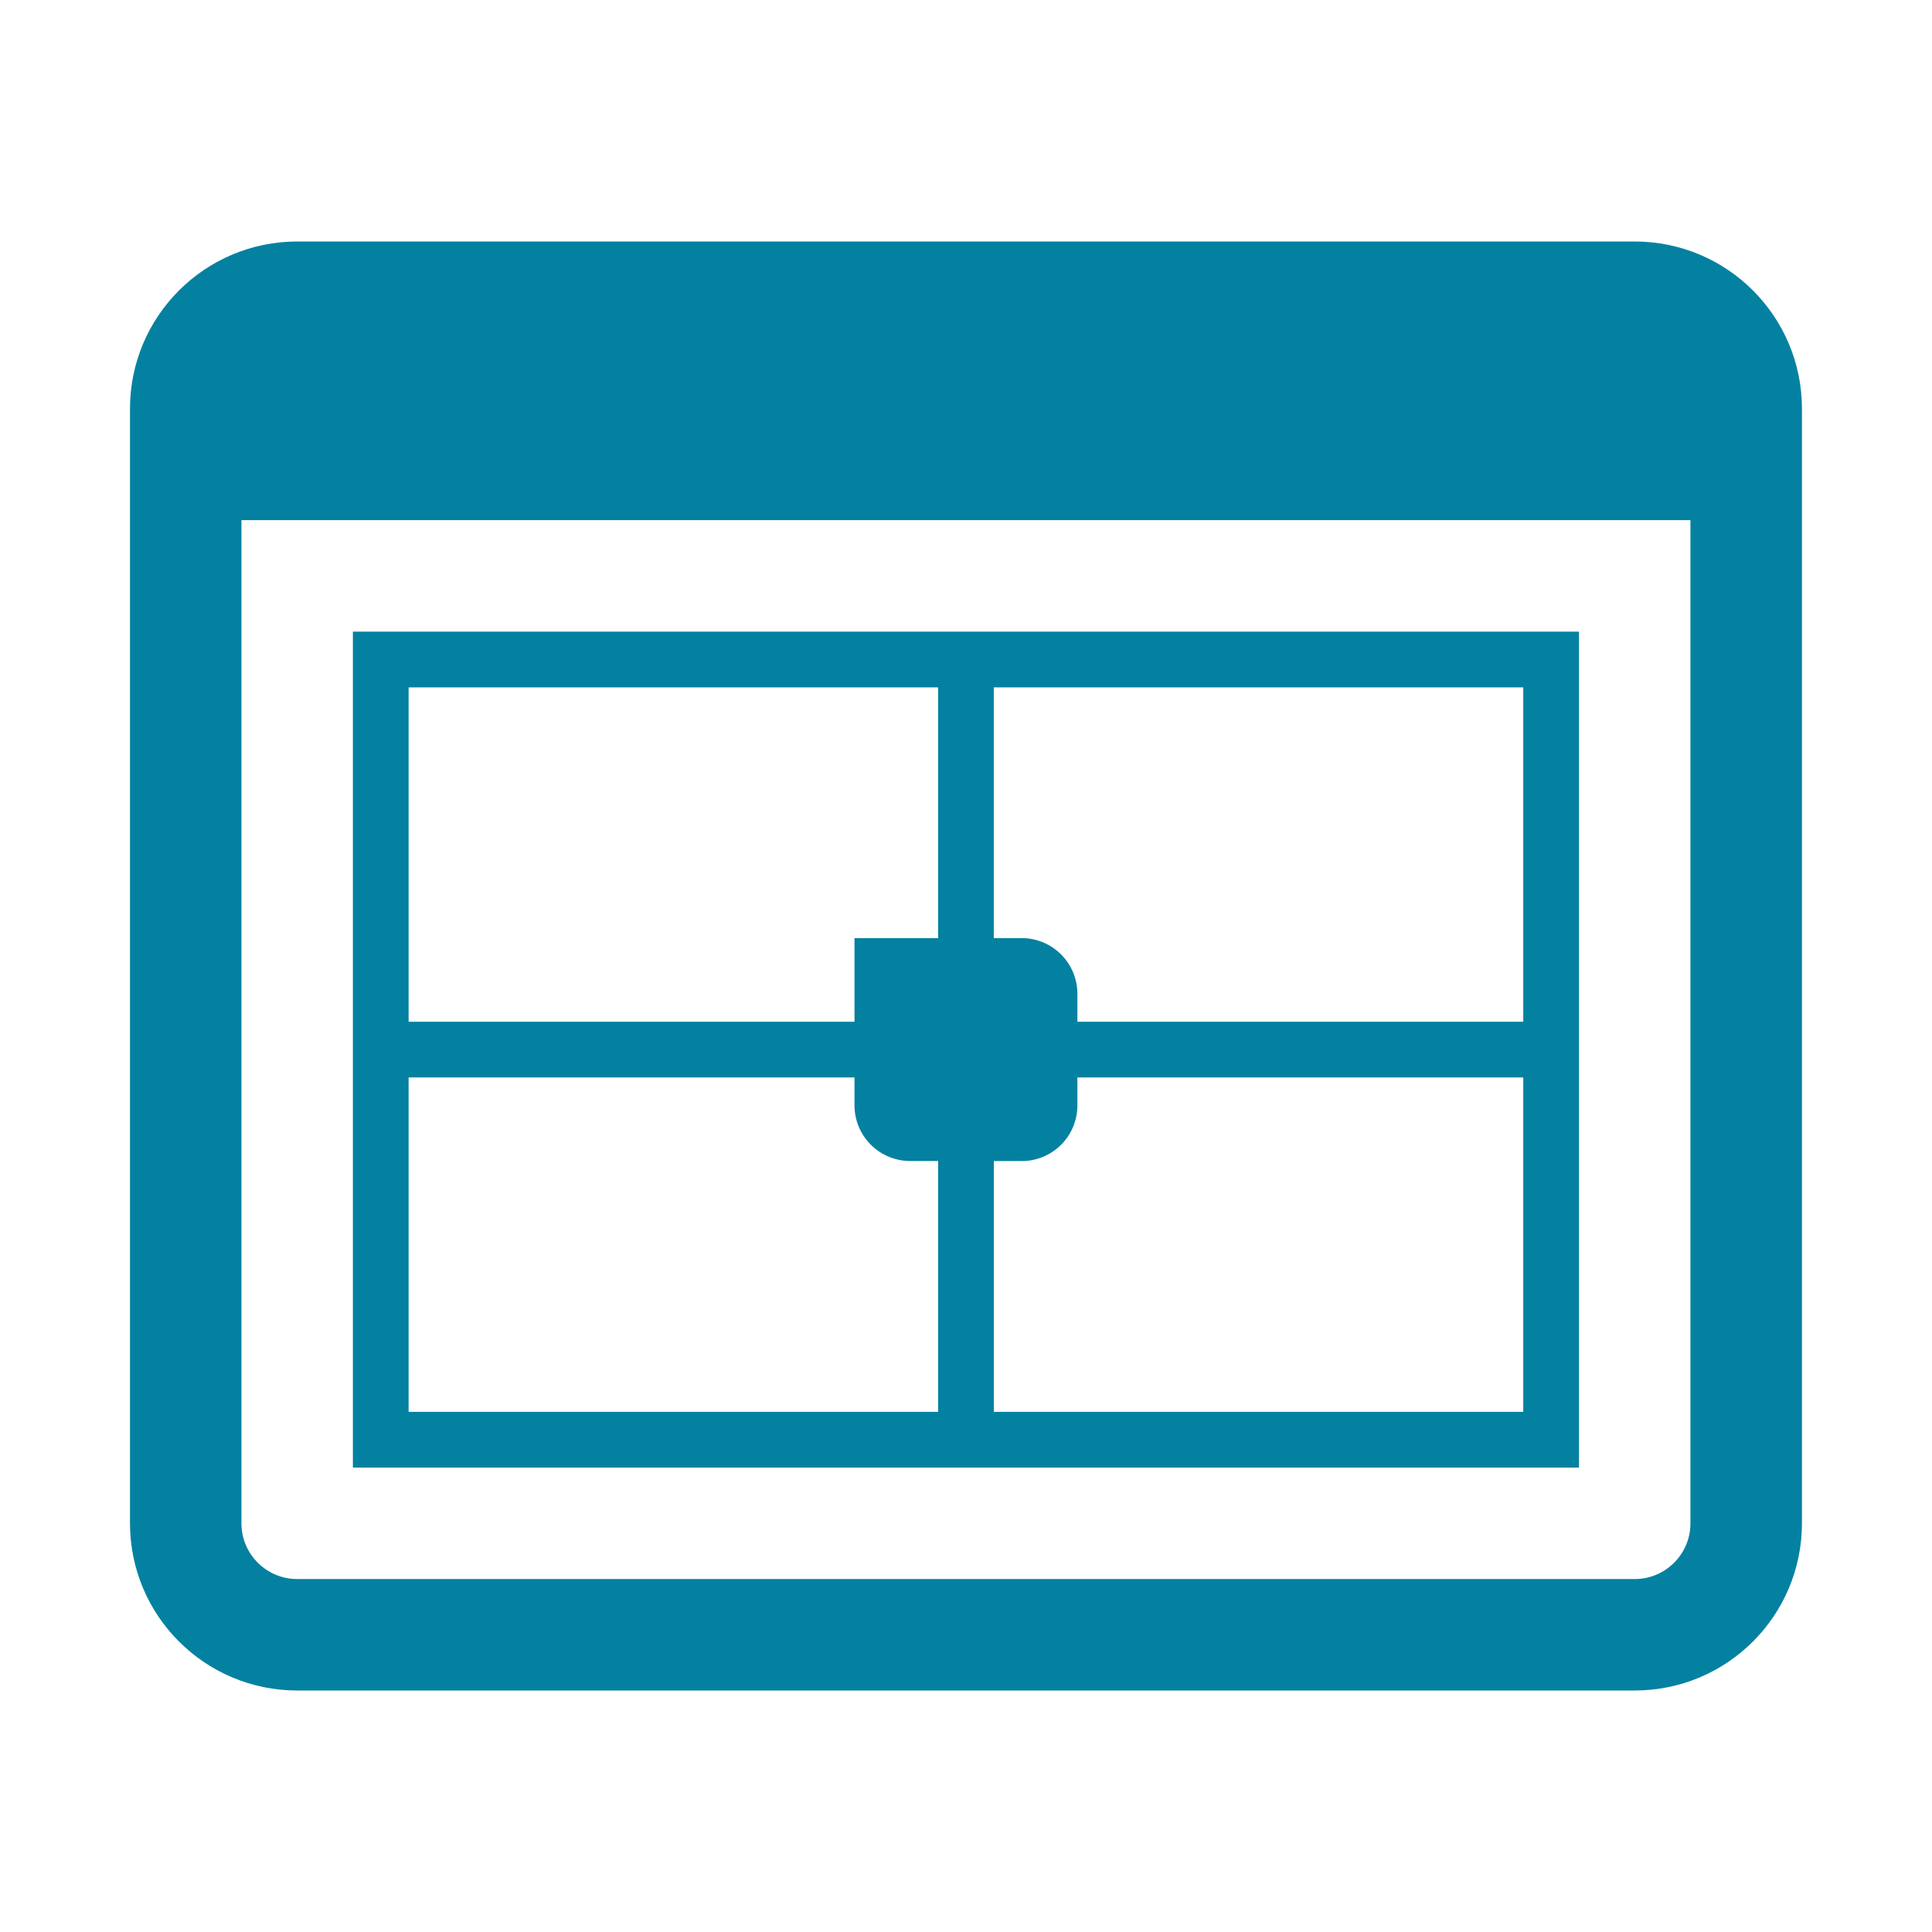 <svg xmlns="http://www.w3.org/2000/svg" width="32" height="32" viewBox="0 0 32 32">
    <g fill="#0481A0" fill-rule="evenodd">
        <path d="M24.923 0c1.53 0 2.77 1.24 2.77 2.77v18.46c0 1.53-1.24 2.77-2.77 2.77H2.77C1.24 24 0 22.76 0 21.23V2.77C0 1.24 1.24 0 2.77 0zm.923 4.615h-24v16.616c0 .51.415.923.923.923h22.154c.51 0 .923-.414.923-.923V4.615z" transform="translate(2.153 4)"/>
        <path d="M24 6.462v13.846H3.692V6.462H24zm-.923 7.384h-7.385v.462c0 .51-.412.923-.923.923h-.461v4.154h8.769v-5.539zm-11.077 0H4.615v5.539h8.77V15.23h-.462c-.51 0-.923-.413-.923-.923v-.462zm11.077-6.461h-8.77v4.153h.462c.51 0 .923.413.923.924v.461h7.385V7.385zm-9.692 0h-8.77v5.538H12v-1.385h1.385V7.385z" transform="translate(2.153 4)"/>
    </g>
</svg>
